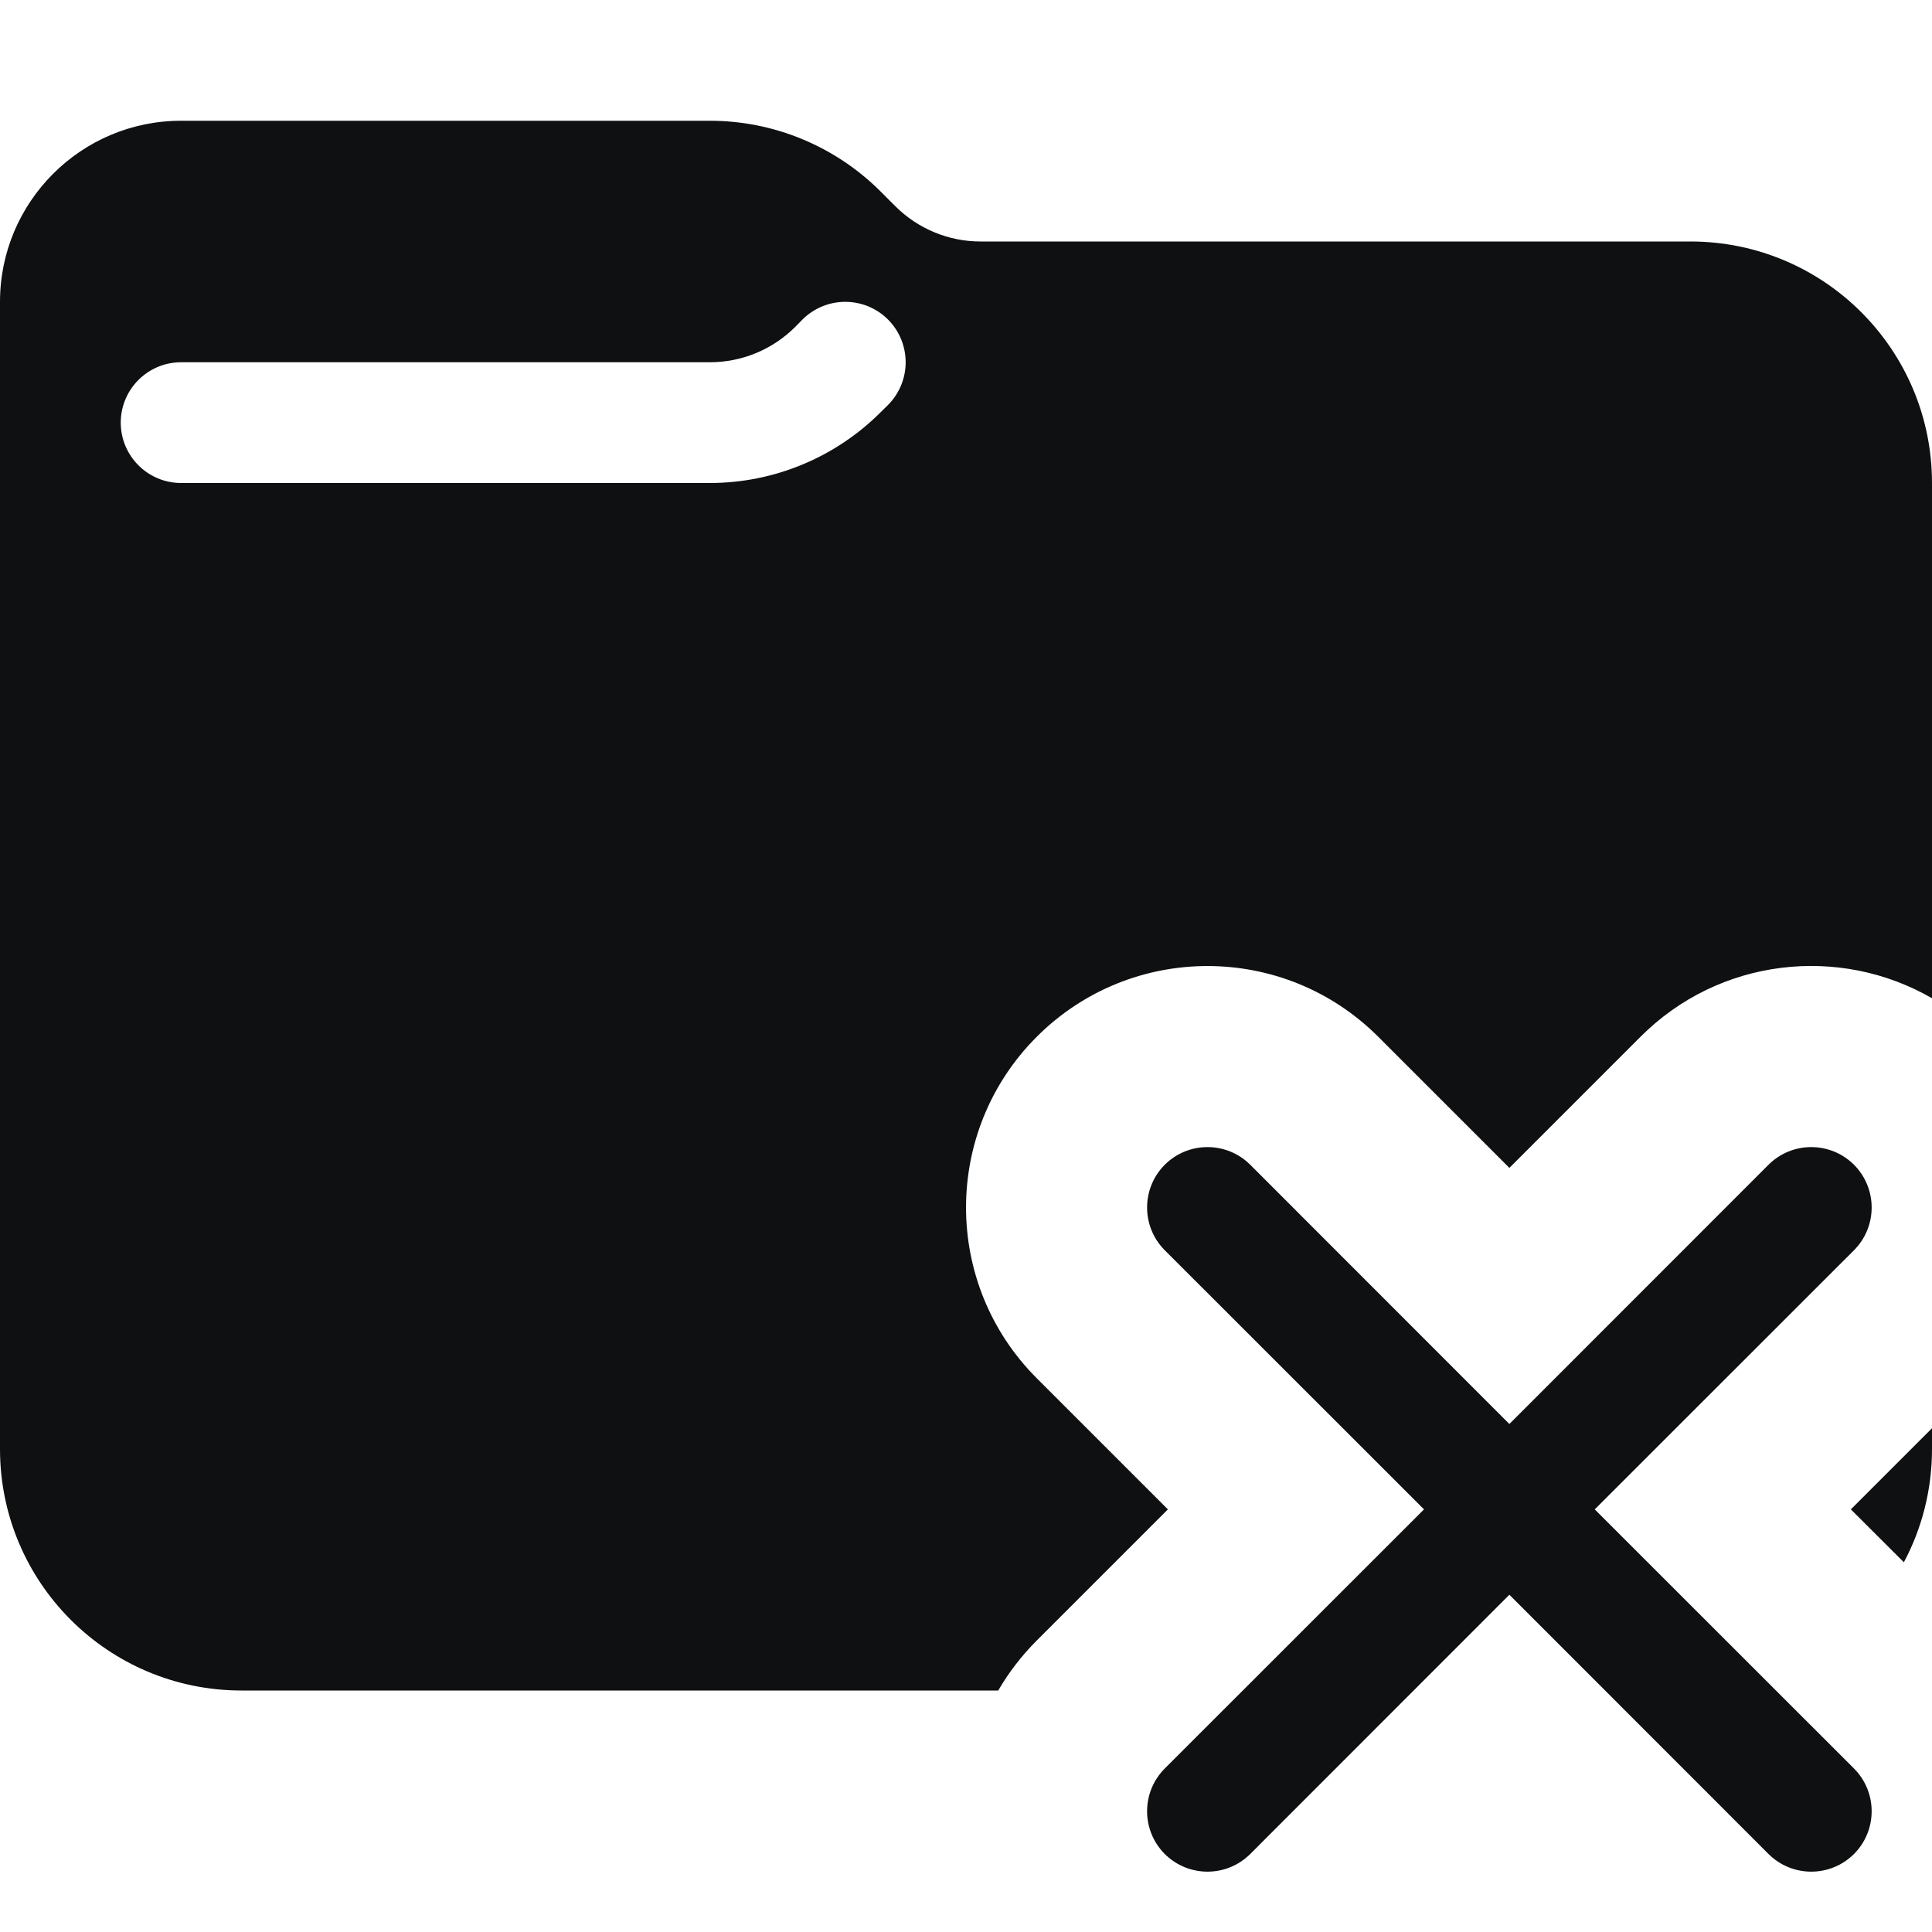 <svg viewBox="0 0 16 16" fill="none" xmlns="http://www.w3.org/2000/svg">
<path fill-rule="evenodd" clip-rule="evenodd" d="M1.5 1C0.672 1 0 1.672 0 2.5V12C0 13.105 0.895 14 2 14H8.267C8.353 13.852 8.459 13.713 8.586 13.586L9.672 12.5L8.586 11.414C7.805 10.633 7.805 9.367 8.586 8.586C9.367 7.805 10.633 7.805 11.414 8.586L12.5 9.672L13.586 8.586C14.24 7.931 15.235 7.825 16 8.267V4C16 2.895 15.105 2 14 2H8.121C7.856 2 7.602 1.895 7.414 1.707L7.293 1.586C6.918 1.211 6.409 1 5.879 1H1.5ZM7.354 3.354C7.549 3.158 7.549 2.842 7.354 2.646C7.158 2.451 6.842 2.451 6.646 2.646L6.586 2.707C6.398 2.895 6.144 3 5.879 3H1.5C1.224 3 1 3.224 1 3.5C1 3.776 1.224 4 1.5 4H5.879C6.409 4 6.918 3.789 7.293 3.414L7.354 3.354Z" fill="#0E1011"/>
<path d="M16 12C16 12.339 15.916 12.659 15.767 12.938L15.328 12.5L16 11.828V12Z" fill="#0E1011"/>
<path d="M10.354 9.646C10.158 9.451 9.842 9.451 9.646 9.646C9.451 9.842 9.451 10.158 9.646 10.354L11.793 12.5L9.646 14.646C9.451 14.842 9.451 15.158 9.646 15.354C9.842 15.549 10.158 15.549 10.354 15.354L12.5 13.207L14.646 15.354C14.842 15.549 15.158 15.549 15.354 15.354C15.549 15.158 15.549 14.842 15.354 14.646L13.207 12.5L15.354 10.354C15.549 10.158 15.549 9.842 15.354 9.646C15.158 9.451 14.842 9.451 14.646 9.646L12.5 11.793L10.354 9.646Z" fill="#0E1011"/>
</svg>
